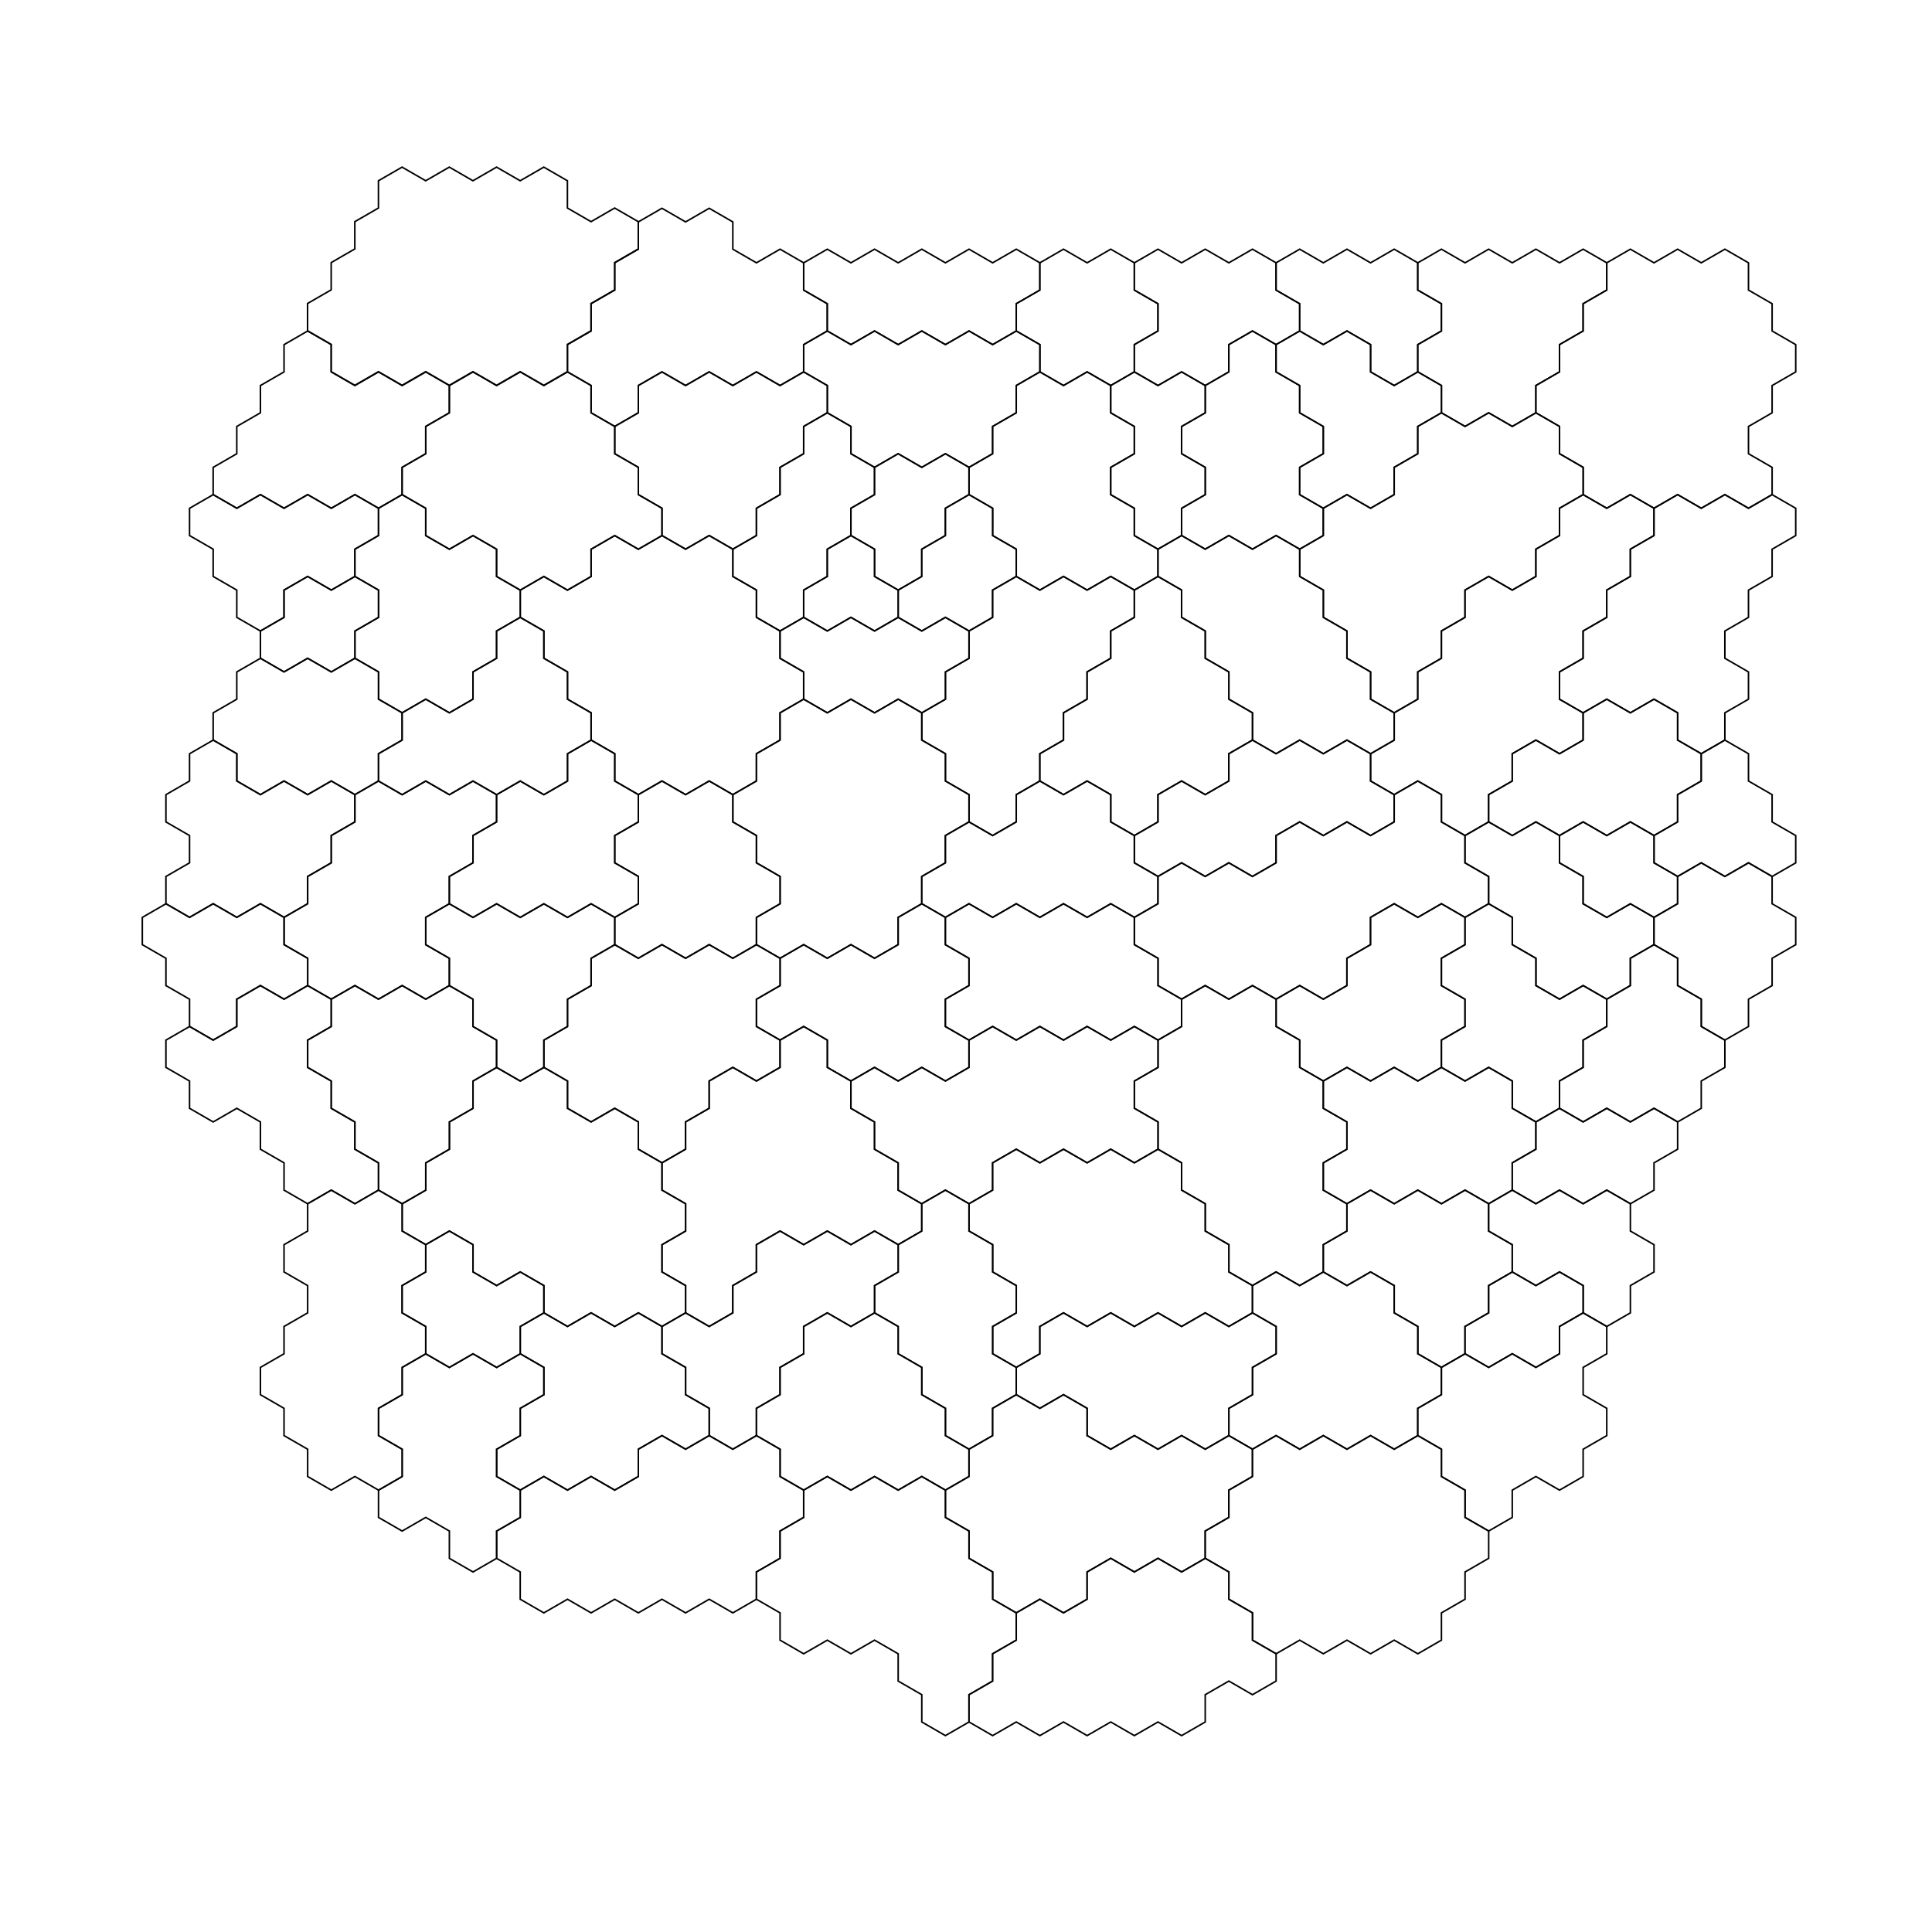 <?xml version="1.0" encoding="UTF-8" standalone="no"?>
<svg
   xmlns:osb="http://www.openswatchbook.org/uri/2009/osb"
   xmlns:dc="http://purl.org/dc/elements/1.1/"
   xmlns:cc="http://creativecommons.org/ns#"
   xmlns:rdf="http://www.w3.org/1999/02/22-rdf-syntax-ns#"
   xmlns:svg="http://www.w3.org/2000/svg"
   xmlns="http://www.w3.org/2000/svg"
   xmlns:xlink="http://www.w3.org/1999/xlink"
   xmlns:sodipodi="http://sodipodi.sourceforge.net/DTD/sodipodi-0.dtd"
   xmlns:inkscape="http://www.inkscape.org/namespaces/inkscape"
   width="8192mm"
   height="8192mm"
   viewBox="0 0 2167.467 2167.467"
   version="1.1"
   id="svg8"
   inkscape:version="1.0.1 (3bc2e813f5, 2020-09-07)"
   sodipodi:docname="Hexmap0.svg">
  <defs
     id="defs2">
    <linearGradient
       id="linearGradient2329"
       osb:paint="solid">
      <stop
         style="stop-color:#000000;stop-opacity:1;"
         offset="0"
         id="stop2327" />
    </linearGradient>
    <filter
       inkscape:collect="always"
       style="color-interpolation-filters:sRGB"
       id="filter2294"
       x="-2.8706378e-22"
       width="1"
       y="-2.4860453e-22"
       height="1">
      <feGaussianBlur
         inkscape:collect="always"
         stdDeviation="3.6506159e-22"
         id="feGaussianBlur2296" />
    </filter>
  </defs>
  <sodipodi:namedview
     id="base"
     pagecolor="#ffffff"
     bordercolor="#666666"
     borderopacity="1.0"
     inkscape:pageopacity="0.0"
     inkscape:pageshadow="2"
     inkscape:zoom="0.022097087"
     inkscape:cx="10870.502"
     inkscape:cy="18023.989"
     inkscape:document-units="mm"
     inkscape:current-layer="layer1"
     inkscape:document-rotation="0"
     showgrid="false"
     inkscape:window-width="1920"
     inkscape:window-height="1017"
     inkscape:window-x="-8"
     inkscape:window-y="-8"
     inkscape:window-maximized="1" />
  <g
     inkscape:label="Layer 1"
     inkscape:groupmode="layer"
     id="layer1"
     style="display:inline"
     transform="translate(924.363,1074.638)">
    <g
       id="g188"
       transform="matrix(17.337,0,0,17.337,-1146.214,-1547.716)"
       style="display:inline">
      <path
         id="path1189-3-2-8"
         style="display:inline;fill:#ffffff;fill-opacity:0.502;stroke:#000000;stroke-width:0.378;stroke-miterlimit:4;stroke-dasharray:none"
         d="m 209.93,153.828 -5.768,3.33 v 6.66 l -5.768,3.33 v 6.658 h -0.002 l -5.768,3.33 v 6.66 l -5.768,3.33 v 6.66 l 5.768,3.33 v 6.66 l 5.768,3.33 5.768,-3.33 v -6.66 l 5.768,-3.33 5.77,3.33 5.766,-3.33 h 0.002 l 5.768,3.33 5.768,-3.33 5.768,3.33 5.768,-3.33 v -6.66 l 5.77,-3.33 v -6.66 l -5.77,-3.33 v -6.658 l -5.768,-3.33 -5.768,3.33 -5.768,-3.33 v -6.66 l -5.768,-3.33 -5.768,3.33 z"
         transform="scale(0.265)"
         sodipodi:nodetypes="ccccccccccccccccccccccccccccccccccc"
         inkscape:label="StoneridgeReserve" />
      <path
         id="path1189-3-2-8-6"
         style="display:inline;fill:#ffffff;fill-opacity:0.502;stroke:#000000;stroke-width:0.378;stroke-miterlimit:4;stroke-dasharray:none"
         d="m 250.305,163.818 -5.77,3.33 v 6.658 l 5.77,3.33 v 6.66 l 5.768,3.33 5.768,-3.33 5.768,3.33 5.768,-3.33 5.768,3.33 5.768,-3.33 5.768,3.33 5.768,-3.33 v -6.66 l 5.768,-3.33 v -6.658 l -5.768,-3.33 -5.768,3.33 -5.768,-3.33 -5.768,3.33 -5.768,-3.33 -5.768,3.33 -5.768,-3.33 -5.768,3.33 z"
         transform="scale(0.265)"
         inkscape:label="NorthGrovePost" />
      <path
         id="path1189-3-2-6-5-3-1"
         style="display:inline;fill:#ffffff;fill-opacity:0.502;stroke:#000000;stroke-width:0.378;stroke-miterlimit:4;stroke-dasharray:none"
         d="m 307.98,163.818 -5.768,3.33 v 6.658 l -5.768,3.33 v 6.66 l 5.768,3.33 v 6.66 l 5.768,3.33 5.768,-3.33 h 0.002 l 5.768,3.33 5.768,-3.33 v -6.66 l 5.768,-3.33 v -6.66 l -5.768,-3.33 v -6.658 l -5.768,-3.33 -5.768,3.33 h -0.002 z"
         transform="scale(0.265)"
         sodipodi:nodetypes="ccccccccccccccccccccc"
         inkscape:label="MossRavine" />
      <path
         id="path1189-3-29-9-1-5"
         style="display:inline;fill:#ffffff;fill-opacity:0.502;stroke:#000000;stroke-width:0.378;stroke-miterlimit:4;stroke-dasharray:none"
         d="m 331.053,163.818 -5.768,3.33 v 6.658 l 5.768,3.33 v 6.66 l -5.768,3.33 v 6.66 l 5.768,3.33 5.768,-3.33 5.768,3.33 5.768,-3.33 v -6.66 l 5.768,-3.33 5.768,3.33 5.768,-3.33 v -6.66 l -5.768,-3.33 v -6.658 l -5.768,-3.33 -5.768,3.33 -5.768,-3.33 -5.768,3.33 z"
         transform="scale(0.265)"
         inkscape:label="SungreyPowerHub" />
      <path
         id="path1189-7-1-6-4"
         style="display:inline;fill:#ffffff;fill-opacity:0.502;stroke:#000000;stroke-width:0.378;stroke-miterlimit:4;stroke-dasharray:none"
         d="m 365.658,163.818 -5.768,3.33 v 6.658 l 5.768,3.33 v 6.66 l 5.768,3.33 5.768,-3.33 5.768,3.33 v 6.66 l 5.77,3.33 5.768,-3.33 v -6.66 l 5.768,-3.33 v -6.66 l -5.768,-3.33 v -6.658 l -5.768,-3.33 -5.768,3.33 h -0.002 l -5.768,-3.33 -5.768,3.33 z"
         transform="scale(0.265)"
         inkscape:label="HiddenRidgeMining" />
      <path
         id="path1189-3-2-6-5-3-1-4"
         style="display:inline;fill:#ffffff;fill-opacity:0.502;stroke:#000000;stroke-width:0.378;stroke-miterlimit:4;stroke-dasharray:none"
         d="m 400.266,163.818 -5.768,3.33 v 6.658 l 5.768,3.33 v 6.66 l -5.768,3.33 v 6.66 l 5.768,3.33 v 6.66 l 5.768,3.33 5.768,-3.33 5.768,3.33 5.768,-3.33 v -6.66 l 5.768,-3.33 v -6.66 l 5.768,-3.33 v -6.66 l 5.768,-3.33 v -6.658 l -5.768,-3.33 -5.768,3.33 -5.768,-3.33 -5.768,3.33 -5.768,-3.33 -5.768,3.33 z"
         transform="scale(0.265)"
         inkscape:label="JaggedLanceMine" />
      <path
         id="path1189-3-2-6-5-3-1-7"
         style="display:inline;fill:#ffffff;fill-opacity:0.502;stroke:#000000;stroke-width:0.378;stroke-miterlimit:4;stroke-dasharray:none"
         d="m 446.406,163.818 -5.768,3.33 v 6.658 l -5.768,3.33 v 6.66 l -5.768,3.33 v 6.66 l -5.768,3.33 v 6.66 l 5.768,3.33 v 6.66 l 5.768,3.33 v 6.66 l 5.768,3.33 5.768,-3.33 5.768,3.33 5.768,-3.33 5.77,3.33 5.768,-3.33 5.768,3.33 5.768,-3.33 v -6.66 l -5.768,-3.33 v -6.66 l 5.768,-3.33 v -6.66 l 5.768,-3.33 v -6.66 l -5.768,-3.33 v -6.66 l -5.768,-3.33 v -6.658 l -5.768,-3.33 -5.768,3.33 -5.768,-3.33 -5.768,3.33 z"
         transform="scale(0.265)"
         inkscape:label="AmerishEasternWarpgate" />
      <path
         id="path1189-3-29-9-13-9"
         style="display:inline;fill:#ffffff;fill-opacity:0.502;stroke:#000000;stroke-width:0.378;stroke-miterlimit:4;stroke-dasharray:none"
         d="m 250.305,183.797 -5.77,3.33 v 6.66 l 5.768,3.33 v 6.66 l 5.77,3.33 v 6.66 l 5.768,3.33 5.768,-3.33 5.768,3.33 5.768,-3.33 5.768,3.33 5.768,-3.33 v -6.66 l 5.768,-3.33 v -6.66 l 5.768,-3.33 v -6.66 l -5.768,-3.33 -5.768,3.33 -5.768,-3.33 -5.768,3.33 -5.768,-3.33 -5.768,3.33 -5.768,-3.33 -5.768,3.33 z"
         transform="scale(0.265)"
         inkscape:label="LithCorpFortress" />
      <path
         id="path1189-3-2-8-6-5-9-5-0"
         style="display:inline;fill:#ffffff;fill-opacity:0.502;stroke:#000000;stroke-width:0.378;stroke-miterlimit:4;stroke-dasharray:none"
         d="m 354.123,183.797 -5.768,3.33 v 6.66 l -5.768,3.33 v 6.66 l -5.768,3.33 v 6.66 l 5.768,3.33 v 6.66 l -5.768,3.33 v 6.66 l 5.768,3.33 5.768,-3.33 5.768,3.33 5.768,-3.33 5.768,3.33 5.768,-3.33 v -6.66 l -5.768,-3.33 v -6.66 l 5.768,-3.33 v -6.66 l -5.768,-3.33 v -6.66 l -5.768,-3.33 v -6.66 z"
         transform="scale(0.265)"
         inkscape:label="SungreyAmpStation" />
      <path
         id="path1189-3-2-6-5-3-1-5-7-9"
         style="display:inline;fill:#ffffff;fill-opacity:0.502;stroke:#000000;stroke-width:0.378;stroke-miterlimit:4;stroke-dasharray:none"
         d="m 365.658,183.797 -5.768,3.33 v 6.66 l 5.768,3.33 v 6.66 l 5.768,3.33 v 6.66 l -5.768,3.33 v 6.66 l 5.768,3.33 5.768,-3.33 5.768,3.33 5.77,-3.33 v -6.66 l 5.768,-3.33 v -6.66 l 5.768,-3.33 v -6.66 l -5.768,-3.33 -5.768,3.33 -5.768,-3.33 v -6.66 l -5.77,-3.33 -5.768,3.33 z"
         transform="scale(0.265)"
         inkscape:label="SungreyOverwatch" />
      <path
         id="path1189-7-1-4-2-2"
         style="display:inline;fill:#ffffff;fill-opacity:0.502;stroke:#000000;stroke-width:0.378;stroke-miterlimit:4;stroke-dasharray:none"
         d="m 209.93,193.787 -5.768,3.33 v 6.66 l -5.77,3.33 v 6.66 l 5.77,3.33 v 6.66 l 5.766,3.33 v 6.66 l 5.77,3.33 5.766,-3.33 h 0.002 l 5.768,3.33 L 233,233.748 v -6.66 l 5.768,-3.33 v -6.66 l 5.768,-3.33 v -6.66 l 5.768,-3.33 v -6.66 l -5.768,-3.33 -5.768,3.33 -5.768,-3.33 -5.768,3.33 -5.768,-3.33 -5.768,3.33 z"
         transform="scale(0.265)"
         inkscape:label="LithCorpSecureMine" />
      <path
         id="path1189-3-2-8-6-5-5-8-1"
         style="display:inline;fill:#ffffff;fill-opacity:0.502;stroke:#000000;stroke-width:0.378;stroke-miterlimit:4;stroke-dasharray:none"
         d="m 302.213,193.787 -5.768,3.33 v 6.66 l -5.768,3.33 v 6.66 l -5.768,3.33 v 6.66 l 5.768,3.33 v 6.66 l 5.768,3.33 v 6.66 l 5.768,3.33 5.768,-3.33 5.768,3.33 5.77,-3.33 5.768,3.33 5.768,-3.33 v -6.66 l -5.768,-3.33 v -6.66 l -5.768,-3.33 v -6.66 l 5.768,-3.33 v -6.66 l -5.768,-3.33 v -6.66 l -5.77,-3.33 -5.768,3.33 z"
         transform="scale(0.265)"
         inkscape:label="TheNCArsenal" />
      <path
         id="path1189-7-1-6-3-6-5-8"
         style="display:inline;fill:#ffffff;fill-opacity:0.502;stroke:#000000;stroke-width:0.378;stroke-miterlimit:4;stroke-dasharray:none"
         d="m 325.285,193.787 -5.768,3.33 v 6.66 l 5.768,3.33 v 6.66 l -5.768,3.33 v 6.66 l 5.768,3.33 v 6.66 l 5.768,3.33 5.768,-3.33 v -6.66 l 5.768,-3.33 v -6.66 l -5.768,-3.33 v -6.66 l 5.768,-3.33 v -6.66 l -5.768,-3.33 -5.768,3.33 z"
         transform="scale(0.265)"
         inkscape:label="SungreyWestGate" />
      <path
         id="path1189-3-2-8-6-6-4-6-3"
         style="display:inline;fill:#ffffff;fill-opacity:0.502;stroke:#000000;stroke-width:0.378;stroke-miterlimit:4;stroke-dasharray:none"
         d="m 250.303,203.777 -5.768,3.33 v 6.66 l -5.768,3.33 v 6.66 L 233,227.088 v 6.66 l -5.768,3.33 v 6.66 L 233,247.068 v 6.66 l 5.768,3.33 5.768,-3.33 v -6.66 l 5.768,-3.33 v -6.66 l 5.77,-3.33 v -6.66 l 5.768,-3.33 v -6.66 l -5.768,-3.33 v -6.66 z"
         transform="scale(0.265)"
         inkscape:label="IkanamMotorPool" />
      <path
         id="path1189-3-2-6-5-3-1-4-8-5-1-2"
         style="display:inline;fill:#ffffff;fill-opacity:0.502;stroke:#000000;stroke-width:0.378;stroke-miterlimit:4;stroke-dasharray:none"
         d="m 400.266,203.777 -5.768,3.33 v 6.66 l -5.768,3.33 v 6.66 l -5.77,3.33 -5.768,-3.33 -5.768,3.33 v 6.66 l -5.768,3.33 v 6.66 l 5.768,3.33 v 6.66 l 5.768,3.33 v 6.66 l 5.768,3.33 v 6.658 l 5.77,3.33 5.768,-3.33 v -6.658 l 5.768,-3.33 v -6.66 l 5.768,-3.33 v -6.66 l 5.768,-3.33 5.768,3.33 5.768,-3.33 v -6.66 l 5.768,-3.33 v -6.66 l 5.768,-3.33 v -6.66 l -5.768,-3.33 v -6.66 l -5.768,-3.33 -5.768,3.33 -5.768,-3.33 -5.768,3.33 z"
         transform="scale(0.265)"
         inkscape:label="AmerishARXReserve" />
      <path
         id="path1189-3-2-6-5-3-5-0-0-6"
         style="display:inline;fill:#ffffff;fill-opacity:0.502;stroke:#000000;stroke-width:0.378;stroke-miterlimit:4;stroke-dasharray:none"
         d="m 267.607,213.768 -5.768,3.33 v 6.66 l -5.768,3.33 v 6.66 l 5.768,3.33 v 6.66 l 5.768,3.33 5.768,-3.33 v -6.66 l 5.768,-3.33 v -6.66 l 5.768,-3.33 v -6.66 l -5.768,-3.33 -5.768,3.33 z"
         transform="scale(0.265)"
         inkscape:label="IkanamGarrison" />
      <path
         id="path1189-7-1-6-2-9-6-3"
         style="display:inline;fill:#ffffff;fill-opacity:0.502;stroke:#000000;stroke-width:0.378;stroke-miterlimit:4;stroke-dasharray:none"
         d="m 284.91,223.758 -5.768,3.33 v 6.66 l -5.768,3.33 v 6.66 l -5.768,3.33 v 6.66 l 5.768,3.33 5.768,-3.33 5.768,3.33 5.768,-3.33 v -6.66 l 5.768,-3.33 v -6.66 l -5.768,-3.33 v -6.66 z"
         transform="scale(0.265)"
         inkscape:label="TheAuger" />
      <path
         id="path1189-3-29-9-1-6-6-1-8-6"
         style="display:inline;fill:#ffffff;fill-opacity:0.502;stroke:#000000;stroke-width:0.378;stroke-miterlimit:4;stroke-dasharray:none"
         d="m 434.871,223.758 -5.768,3.33 v 6.66 l -5.768,3.33 v 6.66 l -5.768,3.33 -5.768,-3.33 -5.768,3.33 v 6.66 l -5.768,3.33 v 6.66 l -5.768,3.33 v 6.658 l -5.768,3.33 v 6.66 l -5.77,3.33 v 6.66 l 5.77,3.33 5.768,-3.33 5.768,3.33 v 6.66 l 5.768,3.33 5.768,-3.33 v -6.66 l 5.768,-3.33 v -6.66 l 5.768,-3.33 5.768,3.33 5.768,-3.33 v -6.66 l -5.768,-3.33 v -6.658 l 5.768,-3.33 v -6.66 l 5.768,-3.33 v -6.66 l 5.768,-3.33 v -6.66 l 5.768,-3.33 v -6.66 l -5.768,-3.33 -5.768,3.33 z"
         transform="scale(0.265)"
         inkscape:label="ShadowspireFarms" />
      <path
         id="path1189-3-2-6-5-3-1-7-3-4-9-5"
         style="display:inline;fill:#ffffff;fill-opacity:0.502;stroke:#000000;stroke-width:0.378;stroke-miterlimit:4;stroke-dasharray:none"
         d="m 457.943,223.758 -5.77,3.33 v 6.66 l -5.768,3.33 v 6.66 l -5.768,3.33 v 6.66 l -5.768,3.33 v 6.66 l -5.768,3.33 v 6.658 l 5.768,3.33 5.768,-3.33 5.768,3.33 5.768,-3.33 5.77,3.33 v 6.66 l 5.768,3.33 5.768,-3.33 v -6.66 l 5.768,-3.33 v -6.658 l -5.768,-3.33 v -6.66 l 5.768,-3.33 v -6.66 l 5.768,-3.33 v -6.66 l 5.768,-3.33 v -6.66 l -5.768,-3.33 -5.768,3.33 -5.768,-3.33 -5.768,3.33 z"
         transform="scale(0.265)"
         sodipodi:nodetypes="ccccccccccccccccccccccccccccccccccc"
         inkscape:label="CruxMiningOperation" />
      <path
         id="path1189-3-2-8-6-6-4-6-7"
         style="display:inline;fill:#ffffff;fill-opacity:0.502;stroke:#000000;stroke-width:0.378;stroke-miterlimit:4;stroke-dasharray:none"
         d="m 256.072,233.748 -5.768,3.33 v 6.66 h -0.002 l -5.768,3.33 v 6.66 l 5.768,3.33 5.77,-3.33 5.768,3.33 5.768,-3.33 v -6.66 l -5.768,-3.33 v -6.66 z"
         transform="scale(0.265)"
         inkscape:label="Ikanam" />
      <path
         id="path1189-3-29-9-1-5-9-5-1-0"
         style="display:inline;fill:#ffffff;fill-opacity:0.502;stroke:#000000;stroke-width:0.378;stroke-miterlimit:4;stroke-dasharray:none"
         d="m 336.82,233.748 -5.768,3.33 v 6.66 l 5.768,3.33 v 6.66 l 5.768,3.33 v 6.66 l 5.768,3.33 v 6.658 l 5.768,3.33 v 6.66 l 5.768,3.33 5.768,-3.33 5.768,3.33 5.768,-3.33 5.768,3.33 5.77,-3.33 v -6.66 l -5.768,-3.33 v -6.658 l -5.77,-3.33 v -6.66 l -5.768,-3.33 v -6.66 l -5.768,-3.33 v -6.66 l -5.768,-3.33 -5.768,3.33 -5.768,-3.33 -5.768,3.33 z"
         transform="scale(0.265)"
         inkscape:label="BlackshardTungstenMine" />
      <path
         id="path1189-7-1-4-2-2-9"
         style="display:inline;fill:#ffffff;fill-opacity:0.502;stroke:#000000;stroke-width:0.378;stroke-miterlimit:4;stroke-dasharray:none"
         d="m 198.393,233.748 -5.768,3.33 v 6.66 l -5.766,3.33 h -0.002 l -5.768,-3.33 -5.768,3.33 v 6.66 l 5.768,3.33 v 6.66 l 5.768,3.33 v 6.658 l 5.768,3.33 h 0.002 v 6.66 l 5.768,3.33 v 6.66 l 5.768,3.33 5.768,-3.33 5.768,3.33 5.768,-3.33 5.768,3.33 L 233,293.688 v -6.66 l 5.768,-3.33 v -6.66 l 5.768,-3.33 v -6.658 l -5.768,-3.33 v -6.66 L 233,253.729 v -6.66 l -5.768,-3.33 v -6.66 l -5.768,-3.33 -5.768,3.33 -5.77,-3.33 -5.766,3.33 h -0.002 z"
         transform="scale(0.265)"
         sodipodi:nodetypes="cccccccccccccccccccccccccccccccccccccccc"
         inkscape:label="WestFoothillsAirdock" />
      <path
         id="path1189-3-2-8-6-5-5-8-1-2"
         style="display:inline;fill:#ffffff;fill-opacity:0.502;stroke:#000000;stroke-width:0.378;stroke-miterlimit:4;stroke-dasharray:none"
         d="m 296.445,243.738 -5.768,3.33 v 6.66 l -5.768,3.33 v 6.66 l -5.768,3.33 v 6.658 l -5.768,3.33 v 6.66 l 5.768,3.33 v 6.66 l 5.768,3.33 v 6.66 l 5.768,3.33 5.768,-3.33 v -6.66 l 5.768,-3.33 v -6.66 l 5.768,-3.33 v -6.66 l 5.768,-3.33 v -6.658 l 5.77,-3.33 v -6.66 l 5.768,-3.33 v -6.66 l -5.768,-3.33 -5.77,3.33 -5.768,-3.33 -5.768,3.33 z"
         transform="scale(0.265)"
         inkscape:label="AuraxiComNetworkHub" />
      <path
         id="path1189-3-29-9-1-5-9-5-1-3"
         style="display:inline;fill:#ffffff;fill-opacity:0.502;stroke:#000000;stroke-width:0.378;stroke-miterlimit:4;stroke-dasharray:none"
         d="m 331.053,243.738 -5.768,3.33 v 6.66 l -5.768,3.33 v 6.66 l -5.77,3.33 v 6.658 l -5.768,3.33 v 6.66 l -5.768,3.33 v 6.66 l 5.768,3.33 5.768,-3.33 5.77,3.33 v 6.66 l 5.768,3.33 5.768,-3.33 v -6.66 l 5.768,-3.33 5.768,3.33 5.768,-3.33 v -6.66 l 5.768,-3.33 v -6.66 l -5.768,-3.33 v -6.658 l -5.768,-3.33 v -6.66 l -5.768,-3.33 v -6.66 z"
         transform="scale(0.265)"
         inkscape:label="CruxHeadquarters" />
      <path
         id="path1189-3-2-8-6-6-4-6-1"
         style="display:inline;fill:#ffffff;fill-opacity:0.502;stroke:#000000;stroke-width:0.378;stroke-miterlimit:4;stroke-dasharray:none"
         d="m 244.535,253.729 -5.768,3.33 v 6.66 l 5.768,3.33 v 6.658 l 5.768,3.33 5.77,-3.33 5.768,3.33 5.768,-3.33 5.768,3.33 5.768,-3.33 v -6.658 l 5.768,-3.33 v -6.66 l -5.768,-3.33 -5.768,3.33 -5.768,-3.33 -5.768,3.33 -5.768,-3.33 -5.768,3.33 z"
         transform="scale(0.265)"
         inkscape:label="IkanamTriageStation" />
      <path
         id="path1189-3-2-8-6-6-4-6-5"
         style="display:inline;fill:#ffffff;fill-opacity:0.502;stroke:#000000;stroke-width:0.378;stroke-miterlimit:4;stroke-dasharray:none"
         d="m 244.535,273.707 -5.768,3.33 v 6.66 L 233,287.027 v 6.66 l -5.768,3.33 v 6.66 L 233,307.008 v 6.66 l 5.768,3.33 v 6.66 L 233,326.988 v 6.66 l 5.768,3.33 5.768,-3.33 5.768,3.33 5.77,-3.33 5.768,3.33 5.768,-3.33 v -6.66 l 5.768,-3.33 v -6.66 l 5.768,-3.33 v -6.66 l 5.768,-3.33 v -6.66 l -5.768,-3.33 v -6.66 l -5.768,-3.33 v -6.66 l -5.768,-3.33 -5.768,3.33 -5.768,-3.33 -5.768,3.33 z"
         transform="scale(0.265)"
         inkscape:label="TheBastion" />
      <path
         id="path1189-3-2-6-5-3-1-7-3-4-9-7"
         style="display:inline;fill:#ffffff;fill-opacity:0.502;stroke:#000000;stroke-width:0.378;stroke-miterlimit:4;stroke-dasharray:none"
         d="m 440.639,273.707 -5.768,3.33 v 6.66 l -5.768,3.33 -5.768,-3.33 -5.768,3.33 v 6.66 l -5.768,3.33 v 6.66 l 5.768,3.33 5.768,-3.33 5.768,3.33 5.768,-3.33 5.768,3.33 5.768,-3.33 5.768,3.33 5.77,-3.33 v -6.66 l 5.768,-3.33 v -6.66 l -5.768,-3.33 h -0.002 v -6.66 l -5.768,-3.33 -5.768,3.33 z"
         transform="scale(0.265)"
         inkscape:label="OnathaNorthGate" />
      <path
         id="path1189-3-2-6-5-3-1-5-7-9-9-8"
         style="display:inline;fill:#ffffff;fill-opacity:0.502;stroke:#000000;stroke-width:0.378;stroke-miterlimit:4;stroke-dasharray:none"
         d="m 354.123,283.697 -5.768,3.33 v 6.66 l -5.768,3.33 -5.768,-3.33 -5.768,3.33 v 6.66 l -5.768,3.33 v 6.66 l 5.768,3.33 5.768,-3.33 5.768,3.33 5.768,-3.33 5.768,3.33 5.768,-3.33 v -6.66 l 5.768,-3.33 5.768,3.33 5.768,-3.33 5.768,3.33 5.77,-3.33 v -6.66 l -5.768,-3.33 v -6.66 l -5.77,-3.33 -5.768,3.33 -5.768,-3.33 -5.768,3.33 z"
         transform="scale(0.265)"
         inkscape:label="MekalaCartMining" />
      <path
         id="path1189-3-2-6-5-3-1-7-4-9-4-6-52"
         style="display:inline;fill:#ffffff;fill-opacity:0.502;stroke:#000000;stroke-width:0.378;stroke-miterlimit:4;stroke-dasharray:none"
         d="m 469.479,283.697 -5.768,3.33 v 6.66 l -5.768,3.33 v 6.66 l -5.77,3.33 v 6.66 l 5.77,3.33 5.768,-3.33 5.768,3.33 5.768,-3.33 5.768,3.33 5.768,-3.33 v -6.66 l -5.768,-3.33 v -6.66 l -5.768,-3.33 v -6.66 z"
         transform="scale(0.265)"
         inkscape:label="EastOnathaCommArray" />
      <path
         id="path1189-3-2-8-6-5-5-8-1-1"
         style="display:inline;fill:#ffffff;fill-opacity:0.502;stroke:#000000;stroke-width:0.378;stroke-miterlimit:4;stroke-dasharray:none"
         d="m 302.213,293.688 -5.768,3.33 v 6.66 l -5.768,3.33 -5.768,-3.33 -5.768,3.33 v 6.66 l -5.768,3.33 v 6.66 l 5.768,3.33 5.768,-3.33 5.768,3.33 5.768,-3.33 5.768,3.33 5.768,-3.33 5.768,3.33 5.77,-3.33 5.768,3.33 5.768,-3.33 v -6.66 l -5.768,-3.33 v -6.66 l -5.768,-3.33 v -6.66 l -5.77,-3.33 -5.768,3.33 z"
         transform="scale(0.265)"
         inkscape:label="RockslideOutlook" />
      <path
         id="path1189-3-2-8-6-5-6-4-6-6-7"
         style="display:inline;fill:#ffffff;fill-opacity:0.502;stroke:#000000;stroke-width:0.378;stroke-miterlimit:4;stroke-dasharray:none"
         d="m 394.498,293.688 -5.768,3.33 v 6.66 l -5.768,3.33 h -0.002 l -5.768,-3.33 -5.768,3.33 -5.768,-3.33 -5.768,3.33 v 6.66 l -5.768,3.33 -5.768,-3.33 -5.768,3.33 -5.768,-3.33 -5.768,3.33 v 6.66 l -5.768,3.33 v 6.66 l 5.768,3.33 v 6.66 l 5.768,3.33 5.768,-3.33 5.768,3.33 5.768,-3.33 5.768,3.33 5.768,-3.33 5.768,3.33 5.768,-3.33 v -6.66 l 5.77,-3.33 v -6.66 l 5.768,-3.33 5.768,3.33 5.768,-3.33 5.768,3.33 5.768,-3.33 v -6.66 l -5.768,-3.33 v -6.66 l -5.768,-3.33 v -6.66 z"
         transform="scale(0.265)"
         inkscape:label="MekalaTechPlant" />
      <path
         id="path1189-3-2-6-5-3-1-4-8-5-1-50"
         style="display:inline;fill:#ffffff;fill-opacity:0.502;stroke:#000000;stroke-width:0.378;stroke-miterlimit:4;stroke-dasharray:none"
         d="m 411.801,303.678 -5.768,3.33 v 6.66 l 5.768,3.33 v 6.66 l 5.768,3.33 v 6.66 l 5.768,3.33 v 6.66 l 5.768,3.33 5.768,-3.33 5.768,3.33 5.768,-3.33 v -6.66 l 5.77,-3.33 v -6.66 l -5.77,-3.33 -5.768,3.33 -5.768,-3.33 v -6.66 l -5.768,-3.33 v -6.66 l -5.768,-3.33 -5.768,3.33 z"
         transform="scale(0.265)"
         inkscape:label="OnathaSouthwestGate" />
      <path
         id="path1189-3-29-9-1-6-6-1-8-69"
         style="display:inline;fill:#ffffff;fill-opacity:0.502;stroke:#000000;stroke-width:0.378;stroke-miterlimit:4;stroke-dasharray:none"
         d="m 434.871,303.678 -5.768,3.33 v 6.66 l 5.768,3.33 v 6.66 l 5.768,3.33 5.768,-3.33 5.768,3.33 5.77,-3.33 v -6.66 l -5.768,-3.33 v -6.66 l -5.77,-3.33 -5.768,3.33 z"
         transform="scale(0.265)"
         inkscape:label="OnathaBioLab" />
      <path
         id="path1189-7-1-4-2-2-78"
         style="display:inline;fill:#ffffff;fill-opacity:0.502;stroke:#000000;stroke-width:0.378;stroke-miterlimit:4;stroke-dasharray:none"
         d="m 209.93,293.688 -5.768,3.33 v 6.66 l -5.768,3.33 v 6.66 l 5.768,3.33 v 6.66 l -5.768,3.33 v 6.66 l 5.768,3.33 5.768,-3.33 5.768,3.33 5.768,-3.33 5.768,3.33 L 233,333.648 v -6.66 l 5.768,-3.33 v -6.66 L 233,313.668 v -6.66 l -5.768,-3.33 v -6.66 l -5.768,-3.33 -5.768,3.33 z"
         transform="scale(0.265)"
         inkscape:label="DeepCoreGeolab" />
      <path
         id="path1189-3-2-8-6-5-4-6-7-6-8-26"
         style="display:inline;fill:#ffffff;fill-opacity:0.502;stroke:#000000;stroke-width:0.378;stroke-miterlimit:4;stroke-dasharray:none"
         d="m 463.711,313.668 -5.768,3.33 v 6.66 l -5.77,3.33 v 6.66 l 5.768,3.33 v 6.66 l 5.77,3.33 v 6.66 l 5.768,3.33 5.768,-3.33 v -6.66 l 5.768,-3.33 v -6.66 l 5.768,-3.33 v -6.66 l -5.768,-3.33 v -6.66 l -5.768,-3.33 -5.768,3.33 z"
         transform="scale(0.265)"
         inkscape:label="EastshoreTrainingCamp" />
      <path
         id="path1189-3-2-6-5-3-5-0-0-0"
         style="display:inline;fill:#ffffff;fill-opacity:0.502;stroke:#000000;stroke-width:0.378;stroke-miterlimit:4;stroke-dasharray:none"
         d="m 273.375,323.658 -5.768,3.33 v 6.66 l -5.768,3.33 -5.768,-3.33 -5.768,3.33 -5.77,-3.33 -5.768,3.33 v 6.66 L 233,346.969 v 6.66 l 5.768,3.33 5.768,-3.33 5.768,3.33 0.002,6.66 5.768,3.328 5.768,-3.328 5.768,3.328 5.768,-3.328 5.768,3.328 5.768,-3.328 v -6.66 l -5.768,-3.33 v -6.66 l 5.768,-3.33 v -6.66 l -5.768,-3.33 v -6.66 z"
         transform="scale(0.265)"
         sodipodi:nodetypes="ccccccccccccccccccccccccccccc"
         inkscape:label="LithcorpCentral" />
      <path
         id="path1189-7-1-6-2-9-6-7"
         style="display:inline;fill:#ffffff;fill-opacity:0.502;stroke:#000000;stroke-width:0.378;stroke-miterlimit:4;stroke-dasharray:none"
         d="m 284.91,323.658 -5.768,3.33 v 6.66 l 5.768,3.33 v 6.66 l -5.768,3.33 v 6.66 l 5.768,3.33 5.768,-3.33 5.768,3.33 5.768,-3.33 5.768,3.33 5.768,-3.33 5.77,3.33 5.768,-3.33 5.768,3.33 5.768,-3.33 v -6.66 l -5.768,-3.33 v -6.66 l -5.768,-3.33 v -6.66 l -5.768,-3.33 -5.77,3.33 -5.768,-3.33 -5.768,3.33 -5.768,-3.33 -5.768,3.33 z"
         transform="scale(0.265)"
         inkscape:label="TheAscent" />
      <path
         id="path1189-3-29-9-1-7-3-2-1-27"
         style="display:inline;fill:#ffffff;fill-opacity:0.502;stroke:#000000;stroke-width:0.378;stroke-miterlimit:4;stroke-dasharray:none"
         d="m 388.73,323.658 -5.77,3.33 v 6.66 l -5.768,3.33 v 6.66 l -5.768,3.33 -5.768,-3.33 -5.768,3.33 v 6.66 l 5.768,3.33 v 6.66 l 5.768,3.328 5.768,-3.328 5.768,3.328 5.77,-3.328 5.768,3.328 5.768,-3.328 v -6.66 l 5.768,-3.33 v -6.66 l -5.768,-3.33 v -6.66 l 5.768,-3.33 v -6.66 l -5.768,-3.33 -5.768,3.33 z"
         transform="scale(0.265)"
         inkscape:label="MekalasAuxiliaryCompound" />
      <path
         id="path1189-3-2-6-5-3-1-4-8-5-1-35"
         style="display:inline;fill:#ffffff;fill-opacity:0.502;stroke:#000000;stroke-width:0.378;stroke-miterlimit:4;stroke-dasharray:none"
         d="m 411.801,323.658 -5.768,3.33 v 6.66 l -5.768,3.33 v 6.66 l 5.768,3.33 v 6.66 l -5.768,3.33 v 6.66 l 5.768,3.328 5.768,-3.328 5.768,3.328 v 6.66 l 5.768,3.33 5.768,-3.33 v -6.66 l 5.768,-3.328 v -6.66 l 5.768,-3.33 v -6.66 l -5.768,-3.33 -5.768,3.33 -5.768,-3.33 v -6.66 l -5.768,-3.33 v -6.66 z"
         transform="scale(0.265)"
         inkscape:label="EastHillsCheckpoint" />
      <path
         id="path1189-7-1-4-2-2-66"
         style="display:inline;fill:#ffffff;fill-opacity:0.502;stroke:#000000;stroke-width:0.378;stroke-miterlimit:4;stroke-dasharray:none"
         d="m 198.395,333.648 -5.77,3.33 v 6.66 l -5.766,3.33 v 6.66 l -5.77,3.33 v 6.66 l 5.77,3.328 v 6.66 l 5.768,3.33 5.768,-3.33 5.768,3.33 v 6.66 l 5.768,3.33 5.768,-3.33 v -6.66 l 5.768,-3.33 v -6.66 l 5.768,-3.328 5.768,3.328 5.768,-3.328 v -6.66 L 233,353.629 v -6.66 l 5.768,-3.33 v -6.66 L 233,333.648 l -5.768,3.33 -5.768,-3.33 -5.768,3.33 -5.768,-3.33 -5.768,3.33 z"
         transform="scale(0.265)"
         inkscape:label="HeyokaChemicalLab" />
      <path
         id="path1189-3-2-6-5-3-1-7-3-4-9-03"
         style="display:inline;fill:#ffffff;fill-opacity:0.502;stroke:#000000;stroke-width:0.378;stroke-miterlimit:4;stroke-dasharray:none"
         d="m 452.174,333.648 -5.768,3.33 v 6.66 l -5.768,3.33 v 6.66 l -5.768,3.33 v 6.658 l -5.768,3.33 v 6.66 l 5.768,3.33 5.768,-3.33 5.768,3.33 5.768,-3.33 h 0.002 l 5.768,3.33 5.768,-3.33 v -6.66 l 5.768,-3.328 v -6.66 l -5.768,-3.33 v -6.66 l -5.768,-3.33 v -6.66 z"
         transform="scale(0.265)"
         sodipodi:nodetypes="cccccccccccccccccccccccc"
         inkscape:label="SilverValleyArsenal" />
      <path
         id="path1189-3-2-8-6-5-9-5-0-3-3"
         style="display:inline;fill:#ffffff;fill-opacity:0.502;stroke:#000000;stroke-width:0.378;stroke-miterlimit:4;stroke-dasharray:none"
         d="m 342.588,343.639 -5.768,3.33 v 6.66 l -5.768,3.33 v 6.658 l -5.768,3.33 v 6.66 l 5.768,3.33 v 6.66 l 5.768,3.33 v 6.66 l 5.768,3.33 v 6.66 l 5.768,3.33 v 6.66 l 5.768,3.33 5.768,-3.33 5.768,3.33 5.768,-3.33 v -6.66 l 5.768,-3.33 v -6.66 l -5.768,-3.33 v -6.66 l 5.768,-3.33 v -6.66 l -5.768,-3.33 v -6.66 l -5.768,-3.33 v -6.658 l -5.768,-3.33 v -6.66 l -5.768,-3.33 -5.768,3.33 z"
         transform="scale(0.265)"
         inkscape:label="AuraxiComSubstation" />
      <path
         id="path1189-3-2-8-6-6-4-6-70"
         style="display:inline;fill:#ffffff;fill-opacity:0.502;stroke:#000000;stroke-width:0.378;stroke-miterlimit:4;stroke-dasharray:none"
         d="m 244.535,353.629 -5.768,3.33 v 6.658 L 233,366.947 l -5.768,-3.33 -5.768,3.33 v 6.66 l -5.768,3.33 v 6.66 l -5.768,3.33 v 6.66 l 5.768,3.33 v 6.66 l -5.768,3.33 v 6.66 l 5.768,3.33 v 6.66 l 5.768,3.33 5.768,-3.33 v -6.66 L 233,413.568 v -6.66 l 5.768,-3.33 5.768,3.33 5.77,-3.33 5.768,3.33 5.768,-3.33 5.768,3.33 5.768,-3.33 v -6.66 l -5.768,-3.33 v -6.66 l -5.768,-3.33 v -6.66 l -5.768,-3.33 v -6.66 l -5.768,-3.328 v -6.66 z"
         transform="scale(0.265)"
         inkscape:label="ChimneyRockDepot" />
      <path
         id="path1189-3-2-8-6-5-5-8-1-6"
         style="display:inline;fill:#ffffff;fill-opacity:0.502;stroke:#000000;stroke-width:0.378;stroke-miterlimit:4;stroke-dasharray:none"
         d="m 290.678,353.629 -5.768,3.33 v 6.658 l -5.768,3.33 -5.768,-3.33 -5.768,3.33 -5.768,-3.33 -5.768,3.33 v 6.66 l 5.768,3.33 v 6.66 l 5.768,3.33 v 6.66 l 5.768,3.33 5.768,-3.33 5.768,3.33 5.768,-3.33 v -6.66 l 5.768,-3.33 5.768,3.33 5.768,-3.33 5.768,3.33 5.77,-3.33 5.768,3.33 5.768,-3.33 v -6.66 l -5.768,-3.33 v -6.66 l 5.768,-3.328 v -6.66 l -5.768,-3.33 -5.768,3.33 -5.768,-3.33 -5.77,3.33 -5.768,-3.33 -5.768,3.33 z"
         transform="scale(0.265)"
         inkscape:label="RavenLanding" />
      <path
         id="path1189-3-2-8-6-5-6-4-6-6-94"
         style="display:inline;fill:#ffffff;fill-opacity:0.502;stroke:#000000;stroke-width:0.378;stroke-miterlimit:4;stroke-dasharray:none"
         d="m 377.193,363.617 -5.768,3.33 v 6.66 l 5.768,3.33 v 6.66 l -5.768,3.33 v 6.66 l 5.768,3.33 5.768,-3.33 h 0.002 l 5.768,3.33 5.768,-3.33 5.768,3.33 5.768,-3.33 5.768,3.33 5.768,-3.33 v -6.66 l 5.768,-3.33 v -6.66 l -5.768,-3.33 v -6.66 l -5.768,-3.33 -5.768,3.33 -5.768,-3.33 -5.768,3.33 -5.768,-3.33 -5.768,3.33 h -0.002 z"
         transform="scale(0.265)"
         inkscape:label="SplitpeakPass" />
      <path
         id="path1189-3-2-6-5-3-1-7-3-4-9-02"
         style="display:inline;fill:#ffffff;fill-opacity:0.502;stroke:#000000;stroke-width:0.378;stroke-miterlimit:4;stroke-dasharray:none"
         d="m 429.104,373.607 -5.768,3.33 v 6.66 l -5.768,3.33 v 6.66 l 5.768,3.33 5.768,-3.33 5.768,3.33 5.768,-3.33 5.768,3.33 5.77,-3.33 v -6.66 l 5.768,-3.33 v -6.66 l -5.768,-3.33 -5.77,3.33 -5.768,-3.33 -5.768,3.33 z"
         transform="scale(0.265)"
         inkscape:label="SolusNatureAnnex" />
      <path
         id="path1189-7-1-4-2-2-48"
         style="display:inline;fill:#ffffff;fill-opacity:0.502;stroke:#000000;stroke-width:0.378;stroke-miterlimit:4;stroke-dasharray:none"
         d="m 169.555,363.617 -5.768,3.33 v 6.66 l -5.768,3.33 v 6.66 l -5.768,3.33 v 6.66 l -5.768,3.33 v 6.66 l 5.768,3.33 5.768,-3.33 5.768,3.33 v 6.66 l 5.768,3.33 5.768,-3.33 h 0.002 l 5.768,3.33 v 6.66 l 5.768,3.33 5.768,-3.33 5.768,3.33 5.768,-3.33 5.768,3.33 5.768,-3.33 v -6.66 l -5.768,-3.33 v -6.66 l 5.768,-3.33 v -6.66 l -5.768,-3.33 v -6.66 l -5.768,-3.33 v -6.66 l -5.768,-3.33 -5.768,3.33 -5.768,-3.33 v -6.66 l -5.768,-3.33 -5.768,3.33 z"
         transform="scale(0.265)"
         sodipodi:nodetypes="cccccccccccccccccccccccccccccccccccccccc"
         inkscape:label="WestPassWatchtower" />
      <path
         id="path1189-7-1-6-3-6-5-8-51"
         style="display:inline;fill:#ffffff;fill-opacity:0.502;stroke:#000000;stroke-width:0.378;stroke-miterlimit:4;stroke-dasharray:none"
         d="m 296.445,383.598 -5.768,3.33 v 6.66 l -5.768,3.33 v 6.66 l 5.768,3.33 v 6.66 l 5.768,3.33 v 6.66 l -5.768,3.33 v 6.66 l 5.768,3.33 5.768,-3.33 v -6.66 l 5.768,-3.33 5.77,3.33 5.768,-3.33 5.768,3.33 5.768,-3.33 5.768,3.33 5.768,-3.33 5.768,3.33 5.768,-3.33 v -6.66 l -5.768,-3.33 v -6.66 l -5.768,-3.33 v -6.66 l -5.768,-3.33 v -6.66 l -5.768,-3.33 -5.768,3.33 -5.768,-3.33 -5.77,3.33 -5.768,-3.33 -5.768,3.33 z"
         transform="scale(0.265)"
         inkscape:label="AuraxisFirearmsCorp" />
      <path
         id="path1189-3-2-6-5-3-1-1-7-6-71"
         style="display:inline;fill:#ffffff;fill-opacity:0.502;stroke:#000000;stroke-width:0.378;stroke-miterlimit:4;stroke-dasharray:none"
         d="m 279.143,393.588 -5.768,3.33 v 6.66 l -5.768,3.33 v 6.66 l -5.768,3.33 v 6.66 l 5.768,3.33 v 6.66 l 5.768,3.33 v 6.66 l 5.768,3.33 v 6.66 l 5.768,3.33 5.768,-3.33 v -6.66 l 5.768,-3.33 v -6.66 l -5.768,-3.33 v -6.66 l 5.768,-3.33 v -6.66 l -5.768,-3.33 v -6.66 l -5.768,-3.33 v -6.66 z"
         transform="scale(0.265)"
         inkscape:label="TumasCargoFacility" />
      <path
         id="path1189-7-1-6-7-9-5-6-60"
         style="display:inline;fill:#ffffff;fill-opacity:0.502;stroke:#000000;stroke-width:0.378;stroke-miterlimit:4;stroke-dasharray:none"
         d="m 382.961,393.588 -5.768,3.33 v 6.66 l -5.768,3.33 v 6.66 l 5.768,3.33 5.768,-3.33 h 0.002 l 5.766,3.33 h 0.002 v 6.66 l 5.768,3.33 v 6.66 l 5.768,3.33 5.768,-3.33 v -6.66 l 5.768,-3.33 v -6.66 l 5.768,-3.33 v -6.66 l -5.768,-3.33 v -6.66 l -5.768,-3.33 -5.768,3.33 -5.768,-3.33 -5.768,3.33 z"
         transform="scale(0.265)"
         inkscape:label="XelasWestAirDock" />
      <path
         id="path1189-3-2-6-5-3-1-7-3-4-9-84"
         style="display:inline;fill:#ffffff;fill-opacity:0.502;stroke:#000000;stroke-width:0.378;stroke-miterlimit:4;stroke-dasharray:none"
         d="m 417.568,393.588 -5.768,3.33 v 6.66 l 5.768,3.33 v 6.66 l 5.768,3.33 5.768,-3.33 5.768,3.33 v 6.66 l 5.768,3.33 5.768,-3.33 v -6.66 l 5.77,-3.33 v -6.66 l -5.77,-3.33 v -6.66 l -5.768,-3.33 -5.768,3.33 -5.768,-3.33 -5.768,3.33 z"
         transform="scale(0.265)"
         inkscape:label="XelasNorthGate" />
      <path
         id="path1189-3-2-6-5-3-5-0-0-49"
         style="display:inline;fill:#ffffff;fill-opacity:0.502;stroke:#000000;stroke-width:0.378;stroke-miterlimit:4;stroke-dasharray:none"
         d="M 238.768,403.578 233,406.908 v 6.66 l -5.768,3.33 v 6.66 l -5.768,3.33 -5.768,-3.33 -5.768,3.33 v 6.66 l 5.768,3.33 v 6.66 l 5.768,3.33 v 6.66 l 5.768,3.33 L 233,453.529 v -6.66 l 5.768,-3.33 v -6.66 l 5.768,-3.33 v -6.66 l 5.77,-3.33 5.768,3.33 5.768,-3.33 v -6.66 l 5.768,-3.33 v -6.66 l -5.768,-3.33 -5.768,3.33 -5.77,-3.33 -5.768,3.33 z"
         transform="scale(0.265)"
         inkscape:label="TumasSkylanceBattery" />
      <path
         id="path1189-3-2-8-6-5-6-4-6-6-197"
         style="display:inline;fill:#ffffff;fill-opacity:0.502;stroke:#000000;stroke-width:0.378;stroke-miterlimit:4;stroke-dasharray:none"
         d="m 359.891,413.568 -5.768,3.33 v 6.66 l 5.768,3.33 v 6.66 l -5.768,3.33 v 6.66 l -5.768,3.33 v 6.66 l 5.768,3.33 5.768,-3.33 5.768,3.33 5.768,-3.33 5.768,3.33 5.768,-3.33 5.768,3.33 5.77,-3.33 v -6.66 l 5.768,-3.33 v -6.66 l -5.768,-3.33 v -6.66 l -5.768,-3.33 v -6.66 l -5.77,-3.33 -5.768,3.33 -5.768,-3.33 -5.768,3.33 z"
         transform="scale(0.265)"
         inkscape:label="GraniteValleyGarrison" />
      <path
         id="path1189-3-2-6-5-3-1-7-3-4-9-59"
         style="display:inline;fill:#ffffff;fill-opacity:0.502;stroke:#000000;stroke-width:0.378;stroke-miterlimit:4;stroke-dasharray:none"
         d="m 417.568,413.568 -5.768,3.33 v 6.66 l -5.768,3.33 v 6.66 l 5.768,3.33 5.768,-3.33 5.768,3.33 5.768,-3.33 v -6.66 l 5.768,-3.33 v -6.66 l -5.768,-3.33 -5.768,3.33 z"
         transform="scale(0.265)"
         inkscape:label="XelasBioLab" />
      <path
         id="path1189-7-1-4-2-2-89"
         style="display:inline;fill:#ffffff;fill-opacity:0.502;stroke:#000000;stroke-width:0.378;stroke-miterlimit:4;stroke-dasharray:none"
         d="m 181.092,423.559 -5.77,3.33 v 6.66 l 5.768,3.33 v 6.66 l -5.768,3.33 v 6.66 l -5.768,3.33 v 6.658 l 5.768,3.33 5.768,-3.33 5.77,3.33 5.768,-3.33 5.768,3.33 5.768,-3.33 v -6.658 l 5.768,-3.33 5.768,3.33 5.768,-3.33 v -6.66 l -5.768,-3.33 v -6.66 l -5.768,-3.33 v -6.66 l -5.768,-3.33 -5.768,3.33 -5.768,-3.33 -5.768,3.33 z"
         transform="scale(0.265)"
         inkscape:label="WokukWatchtower" />
      <path
         id="path1189-3-29-9-1-2-0-5-367"
         style="display:inline;fill:#ffffff;fill-opacity:0.502;stroke:#000000;stroke-width:0.378;stroke-miterlimit:4;stroke-dasharray:none"
         d="m 250.303,423.559 -5.768,3.33 v 6.66 l -5.768,3.33 v 6.66 L 233,446.869 v 6.66 l 5.768,3.33 v 6.658 l 5.768,3.33 5.77,-3.33 5.768,3.33 5.768,-3.33 5.768,3.33 5.768,-3.33 5.768,3.33 5.768,-3.33 v -6.658 l -5.768,-3.33 v -6.66 l -5.768,-3.33 v -6.66 l -5.768,-3.33 v -6.66 l -5.768,-3.33 -5.768,3.33 z"
         transform="scale(0.265)"
         inkscape:label="TumasTechPlant" />
      <path
         id="path1189-3-2-8-6-5-9-5-0-3-841"
         style="display:inline;fill:#ffffff;fill-opacity:0.502;stroke:#000000;stroke-width:0.378;stroke-miterlimit:4;stroke-dasharray:none"
         d="m 307.98,423.559 -5.768,3.33 v 6.66 l -5.768,3.33 v 6.66 l 5.768,3.33 5.768,-3.33 5.768,3.33 v 6.66 l 5.77,3.33 5.768,-3.33 5.768,3.33 5.768,-3.33 5.768,3.33 5.768,-3.33 v -6.66 l 5.768,-3.33 v -6.66 l 5.768,-3.33 v -6.66 l -5.768,-3.33 -5.768,3.33 -5.768,-3.33 -5.768,3.33 -5.768,-3.33 -5.768,3.33 -5.768,-3.33 -5.77,3.33 z"
         transform="scale(0.265)"
         inkscape:label="HighroadsStation" />
      <path
         id="path1189-3-2-6-5-3-1-7-4-9-4-6-73"
         style="display:inline;fill:#ffffff;fill-opacity:0.502;stroke:#000000;stroke-width:0.378;stroke-miterlimit:4;stroke-dasharray:none"
         d="m 434.871,423.559 -5.768,3.33 v 6.66 l -5.768,3.33 -5.768,-3.33 -5.768,3.33 -5.768,-3.33 -5.768,3.33 v 6.66 l -5.768,3.33 v 6.66 l 5.768,3.33 v 6.658 l 5.768,3.33 v 6.66 l 5.768,3.33 5.768,-3.33 v -6.66 l 5.768,-3.33 5.768,3.33 5.768,-3.33 v -6.658 l 5.768,-3.33 v -6.66 l -5.768,-3.33 v -6.66 l 5.768,-3.33 v -6.66 z"
         transform="scale(0.265)"
         inkscape:label="XelasSouthBridge" />
      <path
         id="path1189-3-29-9-1-5-9-5-1-89"
         style="display:inline;fill:#ffffff;fill-opacity:0.502;stroke:#000000;stroke-width:0.378;stroke-miterlimit:4;stroke-dasharray:none"
         d="m 296.445,443.539 -5.768,3.33 v 6.66 l -5.768,3.33 v 6.658 l -5.768,3.33 v 6.66 l 5.768,3.33 v 6.66 l 5.768,3.33 v 6.66 l 5.768,3.33 5.768,-3.33 5.768,3.33 5.77,-3.33 v -6.66 l 5.768,-3.33 5.768,3.33 5.768,-3.33 5.768,3.33 5.768,-3.33 v -6.66 l 5.768,-3.33 v -6.66 l 5.768,-3.33 v -6.658 l -5.768,-3.33 -5.768,3.33 -5.768,-3.33 -5.768,3.33 -5.768,-3.33 -5.768,3.33 -5.768,-3.33 h -0.002 v -6.66 l -5.768,-3.33 -5.768,3.33 z"
         transform="scale(0.265)"
         inkscape:label="BarrikElectricalStation" />
      <path
         id="path1189-3-2-8-6-6-4-6-74"
         style="display:inline;fill:#ffffff;fill-opacity:0.502;stroke:#000000;stroke-width:0.378;stroke-miterlimit:4;stroke-dasharray:none"
         d="m 209.93,453.529 -5.768,3.33 v 6.658 l -5.768,3.33 -5.768,-3.33 -5.768,3.33 -5.77,-3.33 -5.768,3.33 v 6.66 l -5.768,3.33 v 6.66 l 5.768,3.33 v 6.66 l 5.77,3.33 5.768,-3.33 5.768,3.33 5.768,-3.33 5.768,3.33 5.768,-3.33 5.768,3.33 5.768,-3.33 5.768,3.33 L 233,493.488 v -6.66 l 5.768,-3.33 v -6.66 l 5.768,-3.33 v -6.66 l -5.768,-3.33 v -6.658 L 233,453.529 l -5.768,3.33 -5.768,-3.33 -5.768,3.33 z"
         transform="scale(0.265)"
         inkscape:label="TorremarStorageYard" />
      <path
         id="path1189-3-2-6-5-3-1-4-8-5-1-66"
         style="display:inline;fill:#ffffff;fill-opacity:0.502;stroke:#000000;stroke-width:0.378;stroke-miterlimit:4;stroke-dasharray:none"
         d="m 359.891,453.529 -5.768,3.33 v 6.658 l -5.768,3.33 v 6.66 l -5.768,3.33 v 6.66 l 5.768,3.33 v 6.66 l 5.768,3.33 v 6.66 l 5.768,3.33 5.768,-3.33 5.768,3.33 5.768,-3.33 5.768,3.33 5.77,-3.33 5.768,3.33 5.768,-3.33 v -6.66 l 5.768,-3.33 v -6.66 l 5.768,-3.33 v -6.66 l -5.768,-3.33 v -6.66 l -5.768,-3.33 v -6.658 l -5.768,-3.33 -5.768,3.33 -5.77,-3.33 -5.768,3.33 -5.768,-3.33 -5.768,3.33 z"
         transform="scale(0.265)"
         inkscape:label="TheAuraxianCryobank" />
      <path
         id="path1189-7-1-4-2-2-08"
         style="display:inline;fill:#ffffff;fill-opacity:0.502;stroke:#000000;stroke-width:0.378;stroke-miterlimit:4;stroke-dasharray:none"
         d="m 152.252,433.549 -5.768,3.33 v 6.66 l -5.768,3.33 v 6.66 l 5.768,3.33 v 6.658 l -5.768,3.33 v 6.66 l 5.768,3.33 5.768,-3.33 5.768,3.33 v 6.66 l 5.768,3.33 5.768,-3.33 v -6.66 l 5.768,-3.33 v -6.66 l -5.768,-3.33 v -6.658 l 5.768,-3.33 v -6.66 l 5.768,-3.33 v -6.66 l -5.768,-3.33 -5.768,3.33 -5.768,-3.33 -5.768,3.33 z"
         transform="scale(0.265)"
         inkscape:label="WokukAmpStation" />
      <path
         id="path1189-3-2-6-5-3-1-1-7-6-33"
         style="display:inline;fill:#ffffff;fill-opacity:0.502;stroke:#000000;stroke-width:0.378;stroke-miterlimit:4;stroke-dasharray:none"
         d="m 250.303,463.518 -5.768,3.33 v 6.66 l -5.768,3.33 v 6.66 L 233,486.828 v 6.66 l 5.768,3.33 v 6.66 l 5.768,3.33 5.77,-3.33 5.768,3.33 5.768,-3.33 5.768,3.33 v 6.66 l 5.768,3.33 v 6.66 l 5.768,3.33 5.768,-3.33 v -6.66 l 5.768,-3.33 v -6.66 l 5.768,-3.33 v -6.66 l -5.768,-3.33 v -6.66 l -5.768,-3.33 v -6.66 l -5.768,-3.33 v -6.66 l -5.768,-3.33 -5.768,3.33 -5.768,-3.33 -5.768,3.33 z"
         transform="scale(0.265)"
         inkscape:label="AramaxChemicalCo" />
      <path
         id="path1189-3-2-8-6-5-6-4-6-6-88-6"
         style="display:inline;fill:#ffffff;fill-opacity:0.502;stroke:#000000;stroke-width:0.378;stroke-miterlimit:4;stroke-dasharray:none"
         d="m 319.518,483.498 -5.768,3.33 v 6.66 l -5.77,3.33 -5.768,-3.33 -5.768,3.33 v 6.66 l -5.768,3.33 v 6.66 l -5.768,3.33 v 6.66 l 5.768,3.33 5.768,-3.33 5.768,3.33 5.768,-3.33 5.768,3.33 5.768,-3.33 h 0.002 l 5.768,3.33 5.768,-3.33 5.768,3.33 5.768,-3.33 v -6.66 l 5.768,-3.33 5.768,3.33 5.768,-3.33 v -6.66 l -5.768,-3.33 v -6.66 l -5.768,-3.33 v -6.66 l -5.768,-3.33 -5.768,3.33 -5.768,-3.33 -5.768,3.33 z"
         transform="scale(0.265)"
         sodipodi:nodetypes="cccccccccccccccccccccccccccccccccccc"
         inkscape:label="AmerishSouthernWarpgate" />
      <path
         id="path1189-9-3"
         style="display:inline;fill:#ffffff;fill-opacity:0.502;stroke:#000000;stroke-width:0.378;stroke-miterlimit:4;stroke-dasharray:none"
         d="m 123.414,183.797 -5.768,3.33 v 6.66 l -5.77,3.33 v 6.66 l -5.768,3.33 v 6.66 l -5.768,3.33 v 6.66 l 5.768,3.33 5.768,-3.33 5.77,3.33 5.768,-3.33 5.768,3.33 5.768,-3.33 5.768,3.33 5.768,-3.33 v -6.66 l 5.768,-3.33 v -6.66 l 5.768,-3.33 v -6.66 l -5.768,-3.33 -5.768,3.33 -5.768,-3.33 -5.768,3.33 -5.768,-3.33 v -6.66 z"
         transform="scale(0.265)"
         inkscape:label="SolTechChargingStation" />
      <path
         id="path1189-9-3-7-8-1"
         style="display:inline;fill:#ffffff;fill-opacity:0.502;stroke:#000000;stroke-width:0.378;stroke-miterlimit:4;stroke-dasharray:none"
         d="m 100.342,223.758 -5.768,3.33 v 6.66 l 5.768,3.33 v 6.66 l 5.768,3.33 v 6.66 l 5.768,3.33 5.77,-3.33 v -6.66 l 5.768,-3.33 5.768,3.33 5.768,-3.33 v -6.66 l 5.768,-3.33 v -6.66 l -5.768,-3.33 -5.768,3.33 -5.768,-3.33 -5.768,3.33 -5.77,-3.33 -5.768,3.33 z"
         transform="scale(0.265)"
         inkscape:label="SolTechGorge" />
      <path
         id="path1189-3-2-6-7-5-8-2-9-0"
         style="display:inline;fill:#ffffff;fill-opacity:0.502;stroke:#000000;stroke-width:0.378;stroke-miterlimit:4;stroke-dasharray:none"
         d="m 146.484,223.758 -5.768,3.33 v 6.66 l -5.768,3.33 v 6.66 l 5.768,3.33 v 6.66 l -5.768,3.33 v 6.66 l 5.768,3.33 v 6.658 l 5.768,3.33 5.768,-3.33 5.768,3.33 5.768,-3.33 v -6.658 l 5.768,-3.33 v -6.66 l 5.77,-3.33 v -6.66 l -5.77,-3.33 v -6.66 l -5.768,-3.33 -5.768,3.33 -5.768,-3.33 v -6.66 z"
         transform="scale(0.265)"
         inkscape:label="KwahteeAmpStation" />
      <path
         id="path1189-3-8-6-1-7-3-5"
         style="display:inline;fill:#ffffff;fill-opacity:0.502;stroke:#000000;stroke-width:0.378;stroke-miterlimit:4;stroke-dasharray:none"
         d="m 123.414,243.738 -5.768,3.33 v 6.66 l -5.77,3.33 v 6.66 l 5.77,3.33 5.768,-3.33 5.768,3.33 5.768,-3.33 v -6.66 l 5.768,-3.33 v -6.66 l -5.768,-3.33 -5.768,3.33 z"
         transform="scale(0.265)"
         inkscape:label="KwahteeWestPass" />
      <path
         id="path1189-9-3-7-8-1-8-3"
         style="display:inline;fill:#ffffff;fill-opacity:0.502;stroke:#000000;stroke-width:0.378;stroke-miterlimit:4;stroke-dasharray:none"
         d="m 111.877,263.719 -5.768,3.33 v 6.658 l -5.768,3.33 v 6.66 l 5.768,3.33 v 6.66 l 5.768,3.33 5.77,-3.33 5.768,3.33 5.768,-3.33 5.768,3.33 5.768,-3.33 v -6.66 l 5.768,-3.33 v -6.66 l -5.768,-3.33 v -6.658 l -5.768,-3.33 -5.768,3.33 -5.768,-3.33 -5.768,3.33 z"
         transform="scale(0.265)"
         inkscape:label="KwahteeMountainComplex" />
      <path
         id="path1189-9-3-7-8-1-8-30"
         style="display:inline;fill:#ffffff;fill-opacity:0.502;stroke:#000000;stroke-width:0.378;stroke-miterlimit:4;stroke-dasharray:none"
         d="m 100.342,283.697 -5.768,3.33 v 6.66 l -5.768,3.33 v 6.66 l 5.768,3.33 v 6.66 l -5.768,3.33 v 6.66 l 5.768,3.33 5.768,-3.33 5.768,3.33 5.768,-3.33 5.77,3.33 5.768,-3.33 v -6.66 l 5.768,-3.33 v -6.66 l 5.768,-3.33 v -6.66 l -5.768,-3.33 -5.768,3.33 -5.768,-3.33 -5.77,3.33 -5.768,-3.33 v -6.66 z"
         transform="scale(0.265)"
         inkscape:label="GenudinePhysicsLab" />
      <path
         id="path1189-3-2-6-7-5-8-2-9-9-8-6"
         style="display:inline;fill:#ffffff;fill-opacity:0.502;stroke:#000000;stroke-width:0.378;stroke-miterlimit:4;stroke-dasharray:none"
         d="m 140.717,293.688 -5.768,3.33 v 6.66 l -5.768,3.33 v 6.66 l -5.768,3.33 v 6.66 l -5.768,3.33 v 6.66 l 5.768,3.33 v 6.66 l 5.768,3.33 5.768,-3.33 5.768,3.33 5.768,-3.33 5.768,3.33 5.768,-3.33 v -6.66 l -5.768,-3.33 v -6.66 l 5.768,-3.33 v -6.66 l 5.768,-3.33 v -6.66 l 5.768,-3.33 v -6.66 l -5.768,-3.33 -5.768,3.33 -5.768,-3.33 -5.768,3.33 z"
         transform="scale(0.265)"
         inkscape:label="CobaltCommunications" />
      <path
         id="path1189-9-3-7-8-1-8-0-4"
         style="display:inline;fill:#ffffff;fill-opacity:0.502;stroke:#000000;stroke-width:0.378;stroke-miterlimit:4;stroke-dasharray:none"
         d="m 88.807,323.658 -5.768,3.33 v 6.66 l 5.768,3.33 v 6.66 l 5.768,3.33 v 6.66 l 5.768,3.33 5.768,-3.33 v -6.66 l 5.768,-3.33 5.77,3.33 5.768,-3.33 v -6.66 l -5.768,-3.33 v -6.66 l -5.77,-3.33 -5.768,3.33 -5.768,-3.33 -5.768,3.33 z"
         transform="scale(0.265)"
         inkscape:label="ShroudedSkyway" />
      <path
         id="path1189-3-8-6-1-7-3-8-3-6"
         style="display:inline;fill:#ffffff;fill-opacity:0.502;stroke:#000000;stroke-width:0.378;stroke-miterlimit:4;stroke-dasharray:none"
         d="m 111.877,343.639 -5.768,3.33 v 6.66 l -5.768,3.33 -5.768,-3.33 -5.768,3.33 v 6.66 l 5.768,3.328 v 6.66 l 5.768,3.33 5.768,-3.33 5.768,3.33 v 6.66 l 5.768,3.33 v 6.66 l 5.77,3.33 5.768,-3.33 5.768,3.33 5.768,-3.33 v -6.66 l -5.768,-3.33 v -6.66 l -5.768,-3.33 v -6.66 l -5.768,-3.33 v -6.658 l 5.768,-3.33 v -6.66 l -5.768,-3.33 -5.768,3.33 z"
         transform="scale(0.265)"
         inkscape:label="TheScarfieldReliquary" />
      <path
         id="path1189-3-2-6-7-5-8-2-9-9-8-8"
         style="display:inline;fill:#ffffff;fill-opacity:0.502;stroke:#000000;stroke-width:0.378;stroke-miterlimit:4;stroke-dasharray:none"
         d="m 134.949,343.639 -5.768,3.33 v 6.66 l -5.768,3.33 v 6.66 l 5.768,3.328 v 6.66 l 5.768,3.33 v 6.66 l 5.768,3.33 v 6.66 l 5.768,3.33 5.768,-3.33 v -6.66 l 5.768,-3.33 v -6.66 l 5.768,-3.33 v -6.66 l 5.768,-3.328 v -6.66 l -5.768,-3.33 v -6.66 l -5.768,-3.33 -5.768,3.33 -5.768,-3.33 -5.768,3.33 z"
         transform="scale(0.265)"
         inkscape:label="CobaltGeologicalOutpost" />
      <path
         id="path1189-3-8-6-1-7-3-8-3-6-5-8-5-5-4"
         style="display:inline;fill:#ffffff;fill-opacity:0.502;stroke:#000000;stroke-width:0.378;stroke-miterlimit:4;stroke-dasharray:none"
         d="m 129.182,393.588 -5.768,3.33 v 6.66 l -5.77,3.33 v 6.66 l 5.77,3.33 v 6.66 l -5.77,3.33 v 6.66 l -5.768,3.33 v 6.66 l 5.768,3.33 v 6.66 l 5.77,3.33 v 6.658 l 5.768,3.33 5.768,-3.33 5.768,3.33 5.768,-3.33 v -6.658 l -5.768,-3.33 v -6.66 l 5.768,-3.33 v -6.66 l 5.768,-3.33 v -6.66 l -5.768,-3.33 v -6.66 l 5.768,-3.33 v -6.66 l -5.768,-3.33 v -6.66 l -5.768,-3.33 -5.768,3.33 z"
         transform="scale(0.265)"
         inkscape:label="WokukEcologicalPreserve" />
      <path
         id="path1189-3-2-6-7-5-8-2-9-9-8-8-1-4-9-4-8-6"
         style="display:inline;fill:#ffffff;fill-opacity:0.502;stroke:#000000;stroke-width:0.378;stroke-miterlimit:4;stroke-dasharray:none"
         d="m 158.02,403.578 -5.768,3.33 v 6.66 l -5.768,3.33 v 6.66 l 5.768,3.33 v 6.66 l 5.768,3.33 5.768,-3.33 5.768,3.33 5.768,-3.33 v -6.66 l 5.77,-3.33 v -6.66 l -5.77,-3.33 -5.768,3.33 -5.768,-3.33 v -6.66 z"
         transform="scale(0.265)"
         inkscape:label="WokukShippingDock" />
      <path
         id="path1189-7-1-4-2-2-37-0-4-7-4-9"
         style="display:inline;fill:#ffffff;fill-opacity:0.502;stroke:#000000;stroke-width:0.378;stroke-miterlimit:4;stroke-dasharray:none"
         d="m 158.02,323.658 -5.768,3.33 v 6.66 l 5.768,3.33 v 6.66 l 5.768,3.33 v 6.66 l 5.768,3.33 v 6.66 l 5.77,3.328 5.768,-3.328 v -6.66 l 5.768,-3.33 v -6.66 l 5.768,-3.33 v -6.66 l 5.768,-3.33 v -6.66 l -5.77,-3.33 -5.766,3.33 h -0.002 l -5.768,-3.33 -5.766,3.33 h -0.002 l -5.768,-3.33 -5.768,3.33 z"
         transform="scale(0.265)"
         sodipodi:nodetypes="ccccccccccccccccccccccccccc"
         inkscape:label="HeyokaTechPlant" />
      <path
         id="path1189-7-1-4-2-2-48-5-0-1-8-6"
         style="display:inline;fill:#ffffff;fill-opacity:0.502;stroke:#000000;stroke-width:0.378;stroke-miterlimit:4;stroke-dasharray:none"
         d="m 192.627,283.697 -5.768,3.33 v 6.66 l -5.768,3.33 h -0.002 l -5.766,-3.33 -5.77,3.33 v 6.66 l -5.768,3.33 v 6.66 l -5.768,3.33 v 6.66 l 5.768,3.33 5.768,-3.33 5.77,3.33 5.766,-3.33 h 0.002 l 5.768,3.33 5.766,-3.33 h 0.002 l 5.768,3.33 5.768,-3.33 v -6.66 l -5.768,-3.33 v -6.66 l 5.768,-3.33 v -6.66 l -5.768,-3.33 v -6.66 z"
         transform="scale(0.265)"
         sodipodi:nodetypes="cccccccccccccccccccccccccccccc"
         inkscape:label="HeyokaArmory" />
      <path
         id="path1189-3-2-57-5-5-9-2-1-2-2-3-1-7-7-7-1-11"
         style="display:inline;fill:#ffffff;fill-opacity:0.502;stroke:#000000;stroke-width:0.378;stroke-miterlimit:4;stroke-dasharray:none"
         d="m 175.324,253.729 -5.77,3.33 v 6.66 l -5.768,3.33 v 6.658 l -5.766,3.33 h -0.002 l -5.768,-3.33 -5.768,3.33 v 6.66 l -5.768,3.33 v 6.66 l 5.768,3.33 5.768,-3.33 5.768,3.33 5.768,-3.33 5.768,3.33 5.77,-3.33 5.768,3.33 5.768,-3.33 v -6.66 l 5.768,-3.33 v -6.66 l -5.768,-3.33 v -6.658 l -5.768,-3.33 v -6.66 z"
         transform="scale(0.265)"
         sodipodi:nodetypes="cccccccccccccccccccccccccccc"
         inkscape:label="KwahteeFortress" />
      <path
         id="path1189-7-1-4-2-2-48-5-0-1-8-9-4-5"
         style="display:inline;fill:#ffffff;fill-opacity:0.502;stroke:#000000;stroke-width:0.378;stroke-miterlimit:4;stroke-dasharray:none"
         d="m 163.787,193.787 -5.768,3.33 v 6.66 l -5.768,3.33 v 6.66 l -5.768,3.33 v 6.66 l 5.768,3.33 v 6.66 l 5.768,3.33 5.768,-3.33 5.768,3.33 v 6.66 l 5.768,3.33 5.768,-3.33 5.768,3.33 5.768,-3.33 v -6.66 h 0.002 l 5.768,-3.33 5.768,3.33 5.768,-3.33 v -6.66 l -5.768,-3.33 v -6.66 l -5.768,-3.33 h -0.002 v -6.66 l -5.768,-3.33 v -6.66 l -5.768,-3.33 -5.766,3.33 h -0.002 l -5.768,-3.33 -5.768,3.33 z"
         transform="scale(0.265)"
         inkscape:label="DesertedMineshaft" />
      <path
         id="path1189-7-1-4-2-2-48-5-0-1-8-9-4-9"
         style="mix-blend-mode:normal;fill:#ffffff;fill-opacity:0.502;stroke:#000000;stroke-width:0.378;stroke-linejoin:miter;stroke-miterlimit:4;stroke-dasharray:none;stroke-dashoffset:0;stroke-opacity:1;filter:url(#filter2294)"
         d="m 135.373,106.746 -5.768,3.33 v 6.66 l -5.77,3.33 v 6.66 l -5.768,3.33 v 6.66 l -5.768,3.33 v 6.66 l 5.768,3.33 v 6.66 l 5.768,3.33 5.77,-3.33 5.768,3.33 5.768,-3.33 5.768,3.33 5.768,-3.33 5.768,3.33 5.768,-3.33 5.768,3.33 5.768,-3.33 v -6.66 l 5.768,-3.33 v -6.66 l 5.768,-3.33 v -6.66 l 5.768,-3.33 v -6.66 l -5.768,-3.33 -5.768,3.33 -5.768,-3.33 v -6.66 l -5.768,-3.33 -5.768,3.33 -5.768,-3.33 -5.768,3.33 -5.768,-3.33 -5.768,3.33 z"
         transform="matrix(0.265,0,0,0.265,2.94,9.814)"
         inkscape:label="AmerishWesternWarpgate" />
    </g>
  </g>
</svg>
